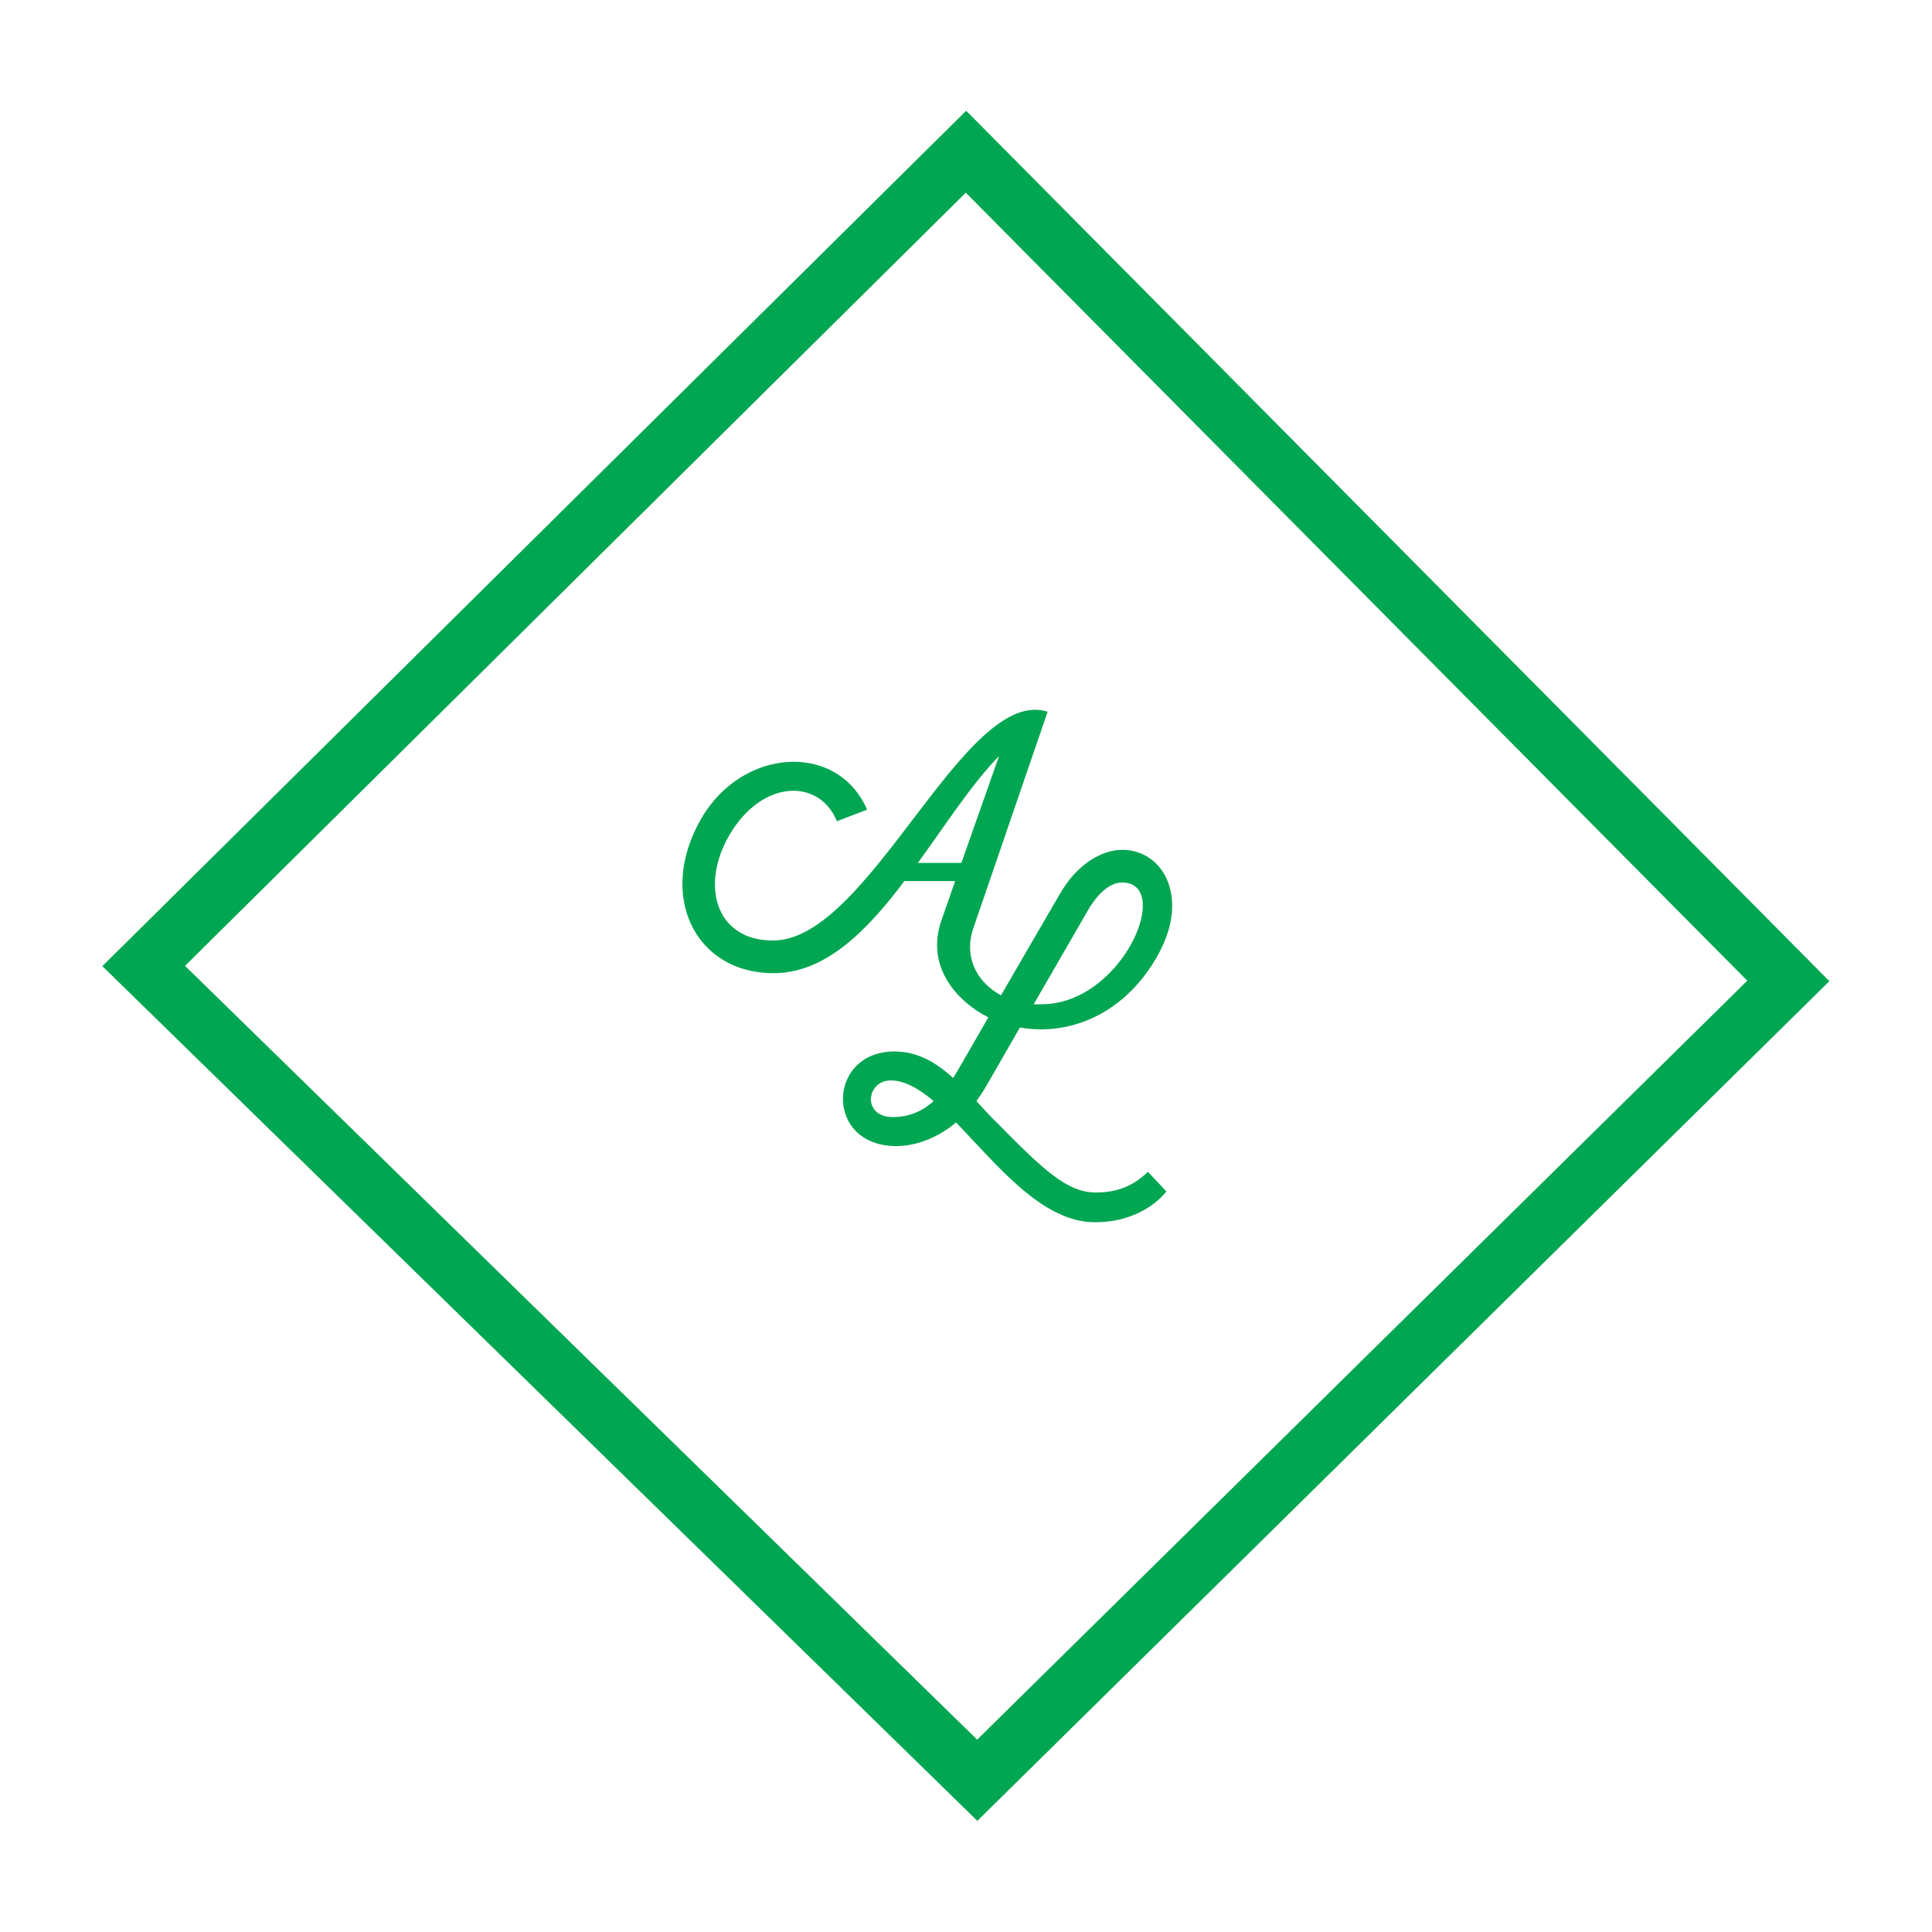 <?xml version="1.0" encoding="utf-8"?>
<!-- Generator: Adobe Illustrator 16.0.3, SVG Export Plug-In . SVG Version: 6.00 Build 0)  -->
<!DOCTYPE svg PUBLIC "-//W3C//DTD SVG 1.1//EN" "http://www.w3.org/Graphics/SVG/1.1/DTD/svg11.dtd">
<svg version="1.1" id="Layer_1" xmlns="http://www.w3.org/2000/svg" xmlns:xlink="http://www.w3.org/1999/xlink" x="0px" y="0px"
	 width="100px" height="100px" viewBox="0 0 100 100" enable-background="new 0 0 100 100" xml:space="preserve">
<polygon fill="none" stroke="#00A651" stroke-width="3" stroke-miterlimit="10" points="7.437,50 50.583,92.146 92.563,50.773 
	49.999,7.853 "/>
<path fill="#00A651" d="M56.713,61.724c-1.482,0-2.739-1.202-5.085-3.585c-0.395-0.375-0.732-0.77-1.089-1.146
	c0.17-0.243,0.356-0.506,0.525-0.807l1.727-3.002c0.356,0.057,0.713,0.094,1.107,0.094c2.083,0,4.447-1.07,5.986-3.754
	c0.544-0.957,0.788-1.857,0.788-2.627c0-1.764-1.145-2.909-2.59-2.909c-1.069,0-2.346,0.75-3.228,2.29l-3.041,5.236
	c-1.145-0.602-1.947-1.857-1.453-3.414l3.865-11.26c-4.297-1.389-9.195,11.804-14.188,11.842c-3.002,0.018-3.809-2.872-2.271-5.48
	c1.689-2.872,4.635-2.928,5.555-0.694l1.559-0.601c-1.521-3.509-6.438-3.228-8.577,0.451c-2.308,3.979-0.338,8.013,3.734,8.013
	c2.684,0,4.823-2.177,6.775-4.767h2.627l-0.695,1.989c-0.881,2.447,0.817,4.259,2.412,5.067l-1.558,2.702
	c-0.094,0.149-0.169,0.3-0.263,0.432c-0.9-0.807-1.839-1.37-3.04-1.37c-1.764,0-2.665,1.238-2.665,2.458s0.901,2.439,2.758,2.439
	c0.958,0,2.083-0.375,3.097-1.22c2.102,2.159,4.429,5.162,7.188,5.162c2.57,0,3.697-1.596,3.697-1.596l-0.957-1.015
	C58.552,61.497,57.651,61.724,56.713,61.724z M56.319,47.104c0.581-0.995,1.22-1.426,1.764-1.426c0.732,0,1.07,0.488,1.07,1.201
	c0,1.82-2.215,5.104-5.255,5.104h-0.395L56.319,47.104z M47.508,44.665c1.445-1.989,2.796-4.091,4.204-5.536l-1.951,5.536H47.508z
	 M46.204,57.819c-0.77,0-1.125-0.45-1.125-0.92c0-0.487,0.375-0.976,1.031-0.976c0.714,0,1.464,0.432,2.215,1.069
	C47.724,57.538,47.029,57.819,46.204,57.819z"/>
</svg>
